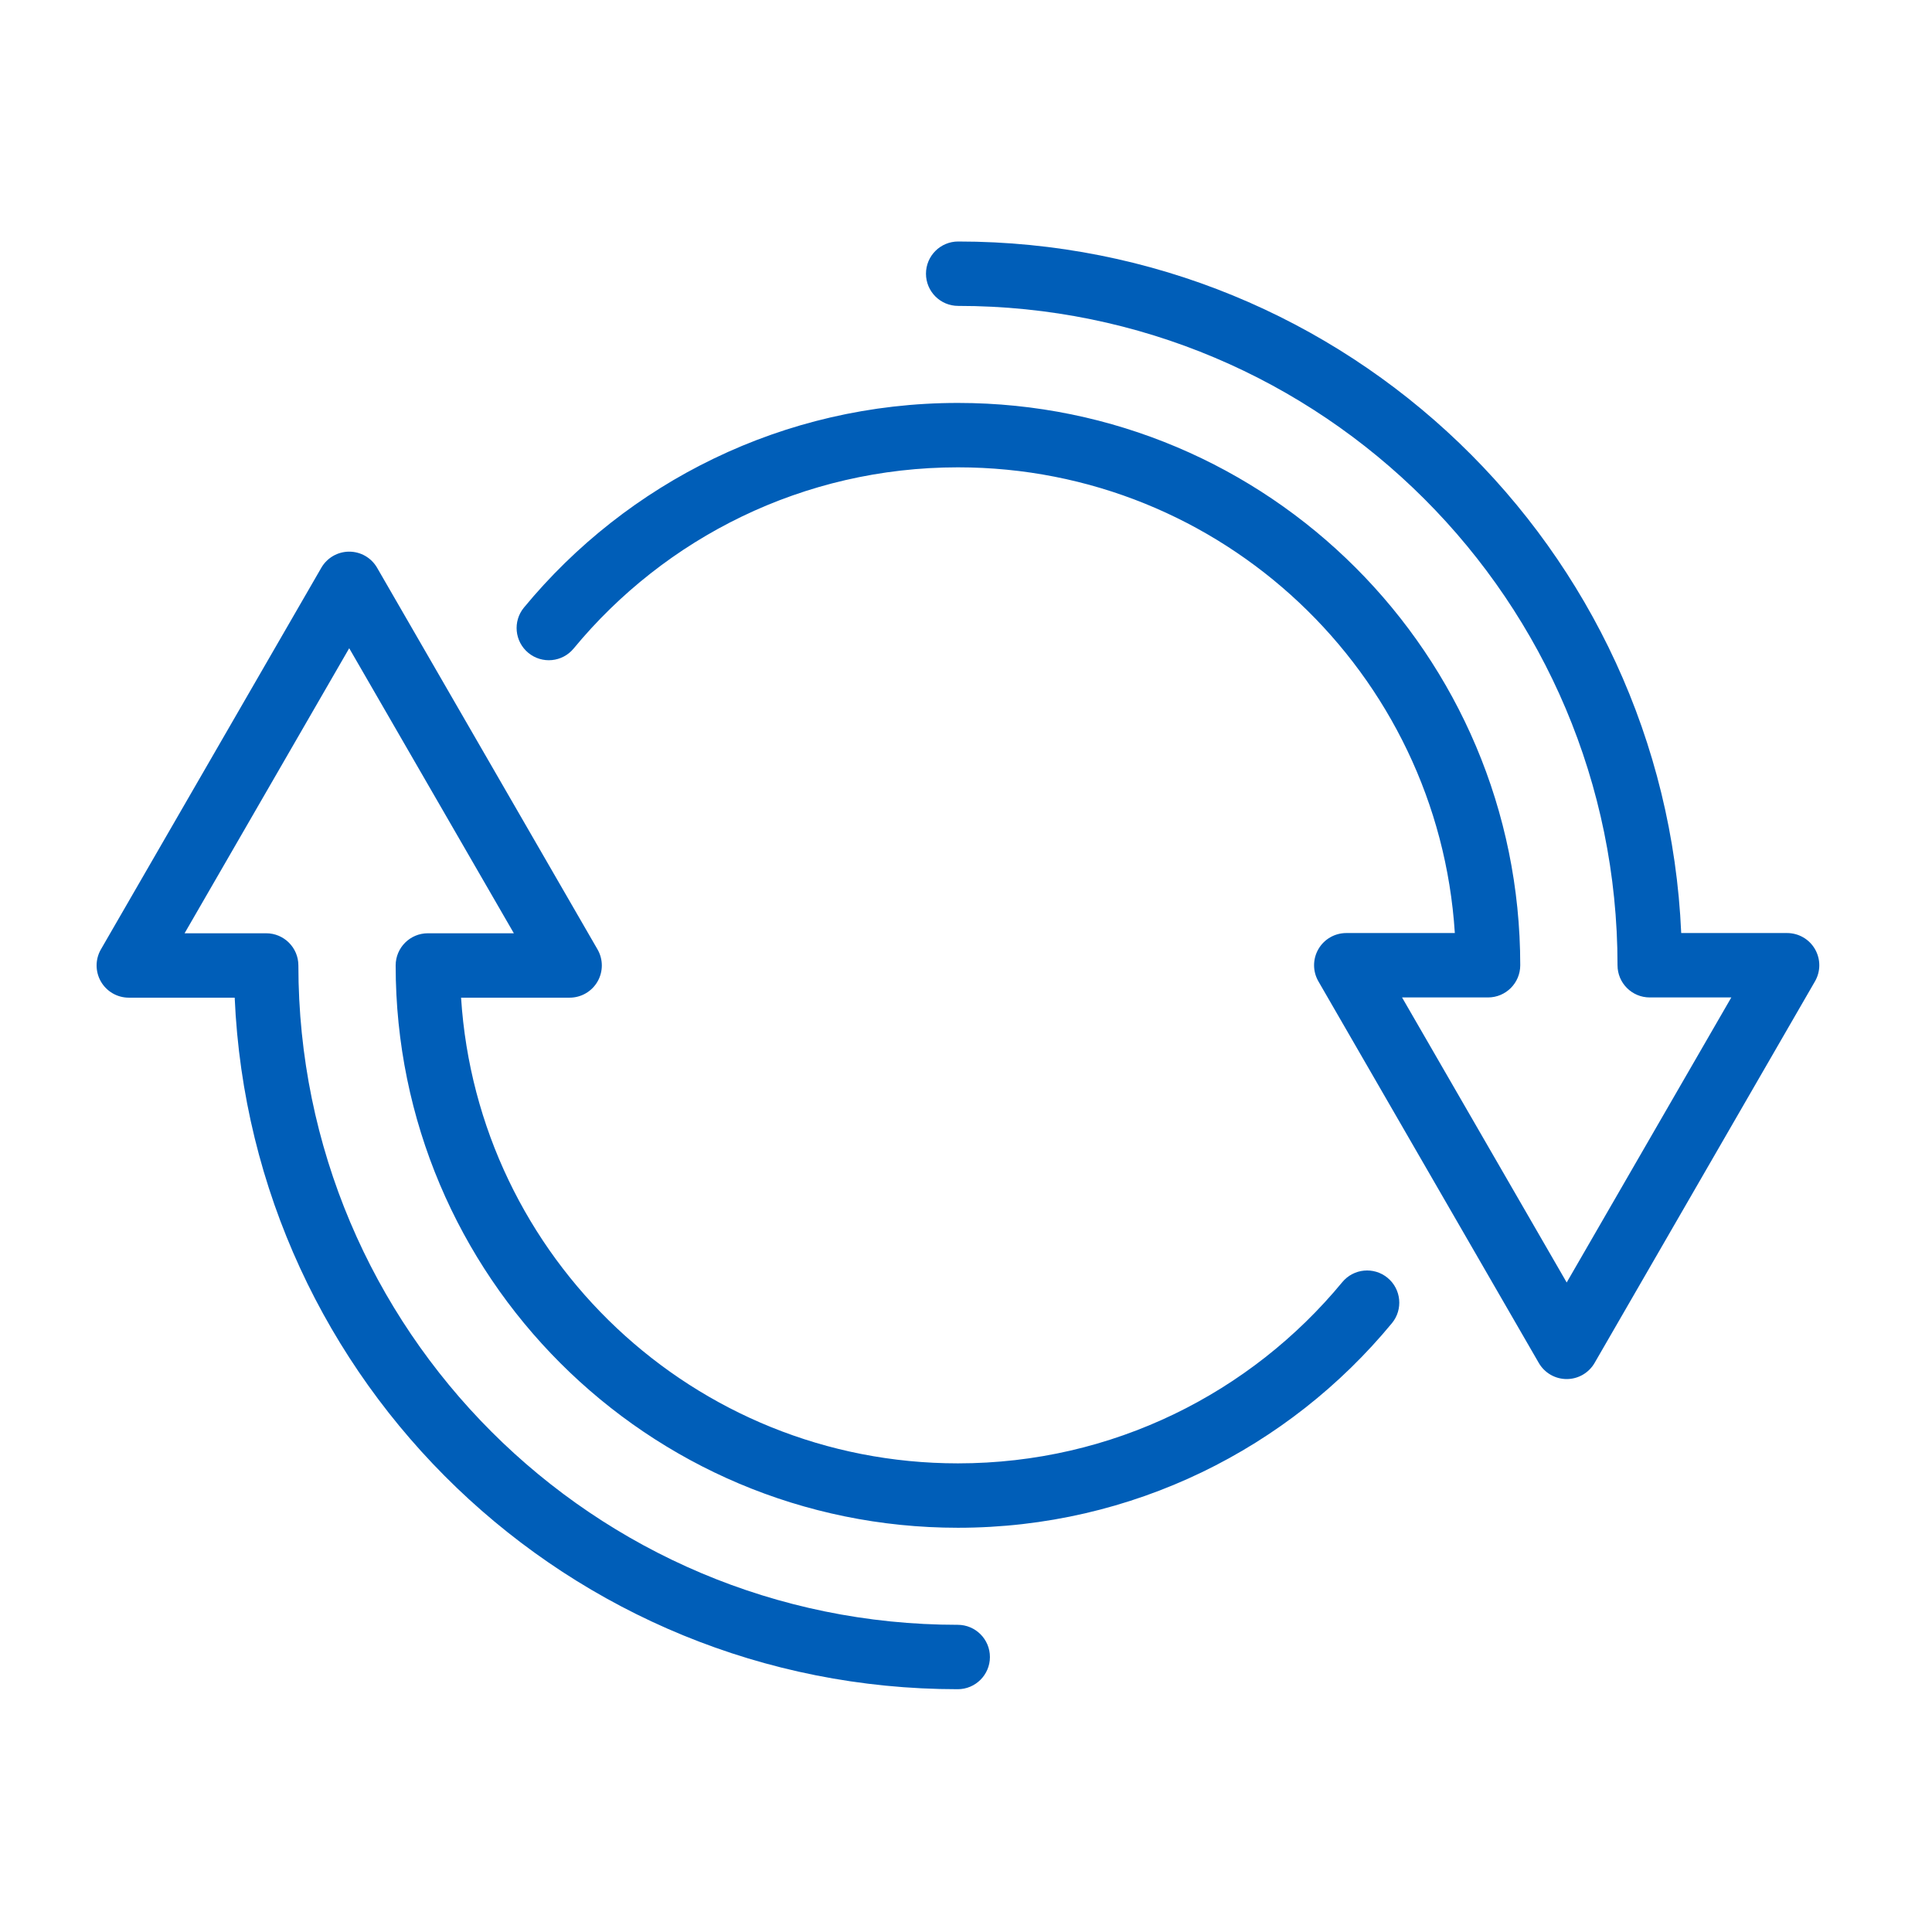 <svg width="120" height="120" viewBox="0 0 120 120" fill="none" xmlns="http://www.w3.org/2000/svg">
<path fill-rule="evenodd" clip-rule="evenodd" d="M57.514 17C57.514 15.895 58.41 15 59.514 15C83.666 15 103.377 34.045 104.423 57.953H111C111.715 57.953 112.375 58.334 112.732 58.953C113.089 59.572 113.089 60.334 112.732 60.953L99.042 84.656C98.684 85.274 98.024 85.656 97.31 85.656C96.595 85.656 95.935 85.274 95.578 84.656L81.888 60.953C81.53 60.334 81.53 59.572 81.887 58.953C82.245 58.334 82.905 57.953 83.62 57.953H90.362C89.332 41.803 75.91 29.027 59.5 29.027C49.894 29.027 41.3 33.41 35.63 40.281C34.927 41.133 33.667 41.254 32.815 40.55C31.963 39.847 31.842 38.587 32.545 37.735C38.942 29.982 48.65 25.027 59.5 25.027C78.791 25.027 94.425 40.661 94.425 59.953C94.425 61.057 93.53 61.953 92.425 61.953H87.084L97.31 79.657L107.535 61.953H102.467C101.362 61.953 100.467 61.057 100.467 59.953C100.467 37.326 82.127 19 59.514 19C58.41 19 57.514 18.105 57.514 17ZM21.69 34.264C22.405 34.264 23.065 34.645 23.422 35.264L37.112 58.967C37.47 59.586 37.47 60.348 37.113 60.967C36.755 61.586 36.095 61.967 35.38 61.967H28.638C29.669 78.117 43.09 90.892 59.5 90.892C69.106 90.892 77.7 86.51 83.37 79.639C84.073 78.787 85.333 78.666 86.185 79.369C87.037 80.072 87.158 81.333 86.455 82.185C80.058 89.938 70.35 94.892 59.5 94.892C40.209 94.892 24.575 79.258 24.575 59.967C24.575 58.862 25.47 57.967 26.575 57.967H31.916L21.69 40.263L11.465 57.967H16.533C17.638 57.967 18.533 58.862 18.533 59.967C18.533 82.594 36.873 100.92 59.486 100.92C60.59 100.92 61.486 101.815 61.486 102.92C61.486 104.024 60.59 104.92 59.486 104.92C35.334 104.92 15.623 85.875 14.577 61.967H8C7.285 61.967 6.625 61.586 6.268 60.967C5.911 60.348 5.911 59.586 6.268 58.967L19.958 35.264C20.316 34.645 20.976 34.264 21.69 34.264Z" fill="#005EB8"/>
</svg>
